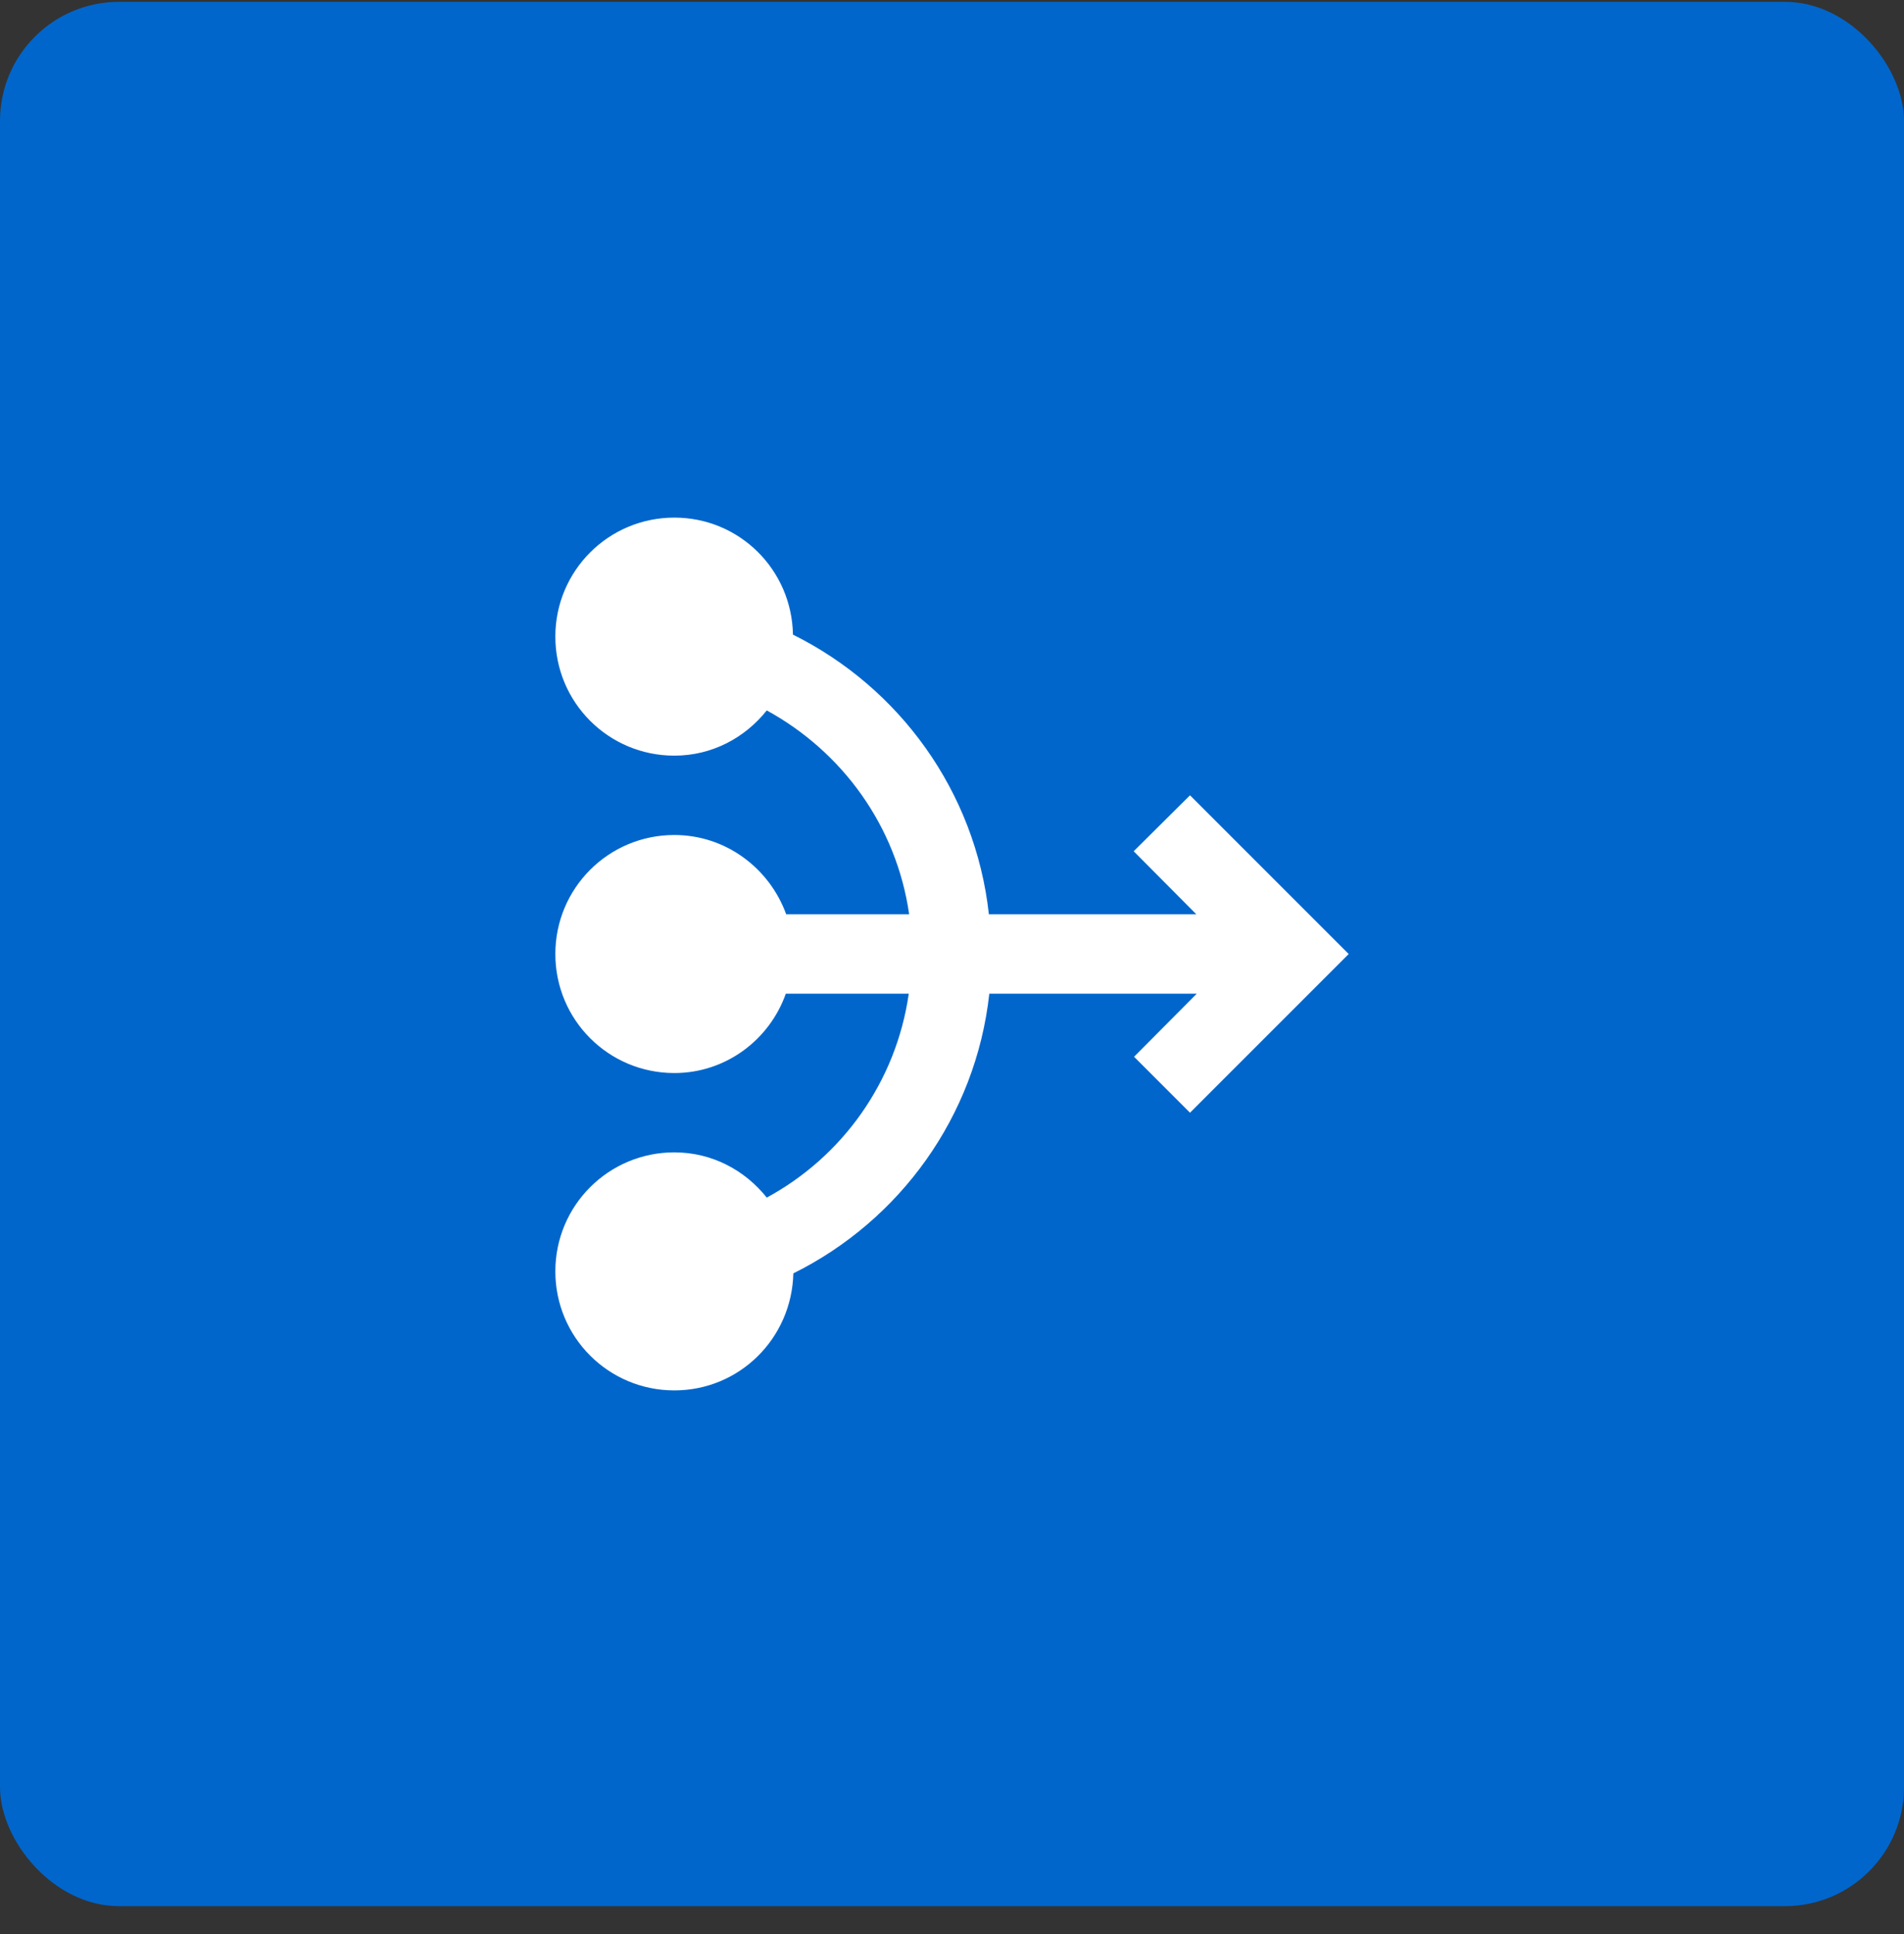 <svg width="64" height="65" viewBox="0 0 64 65" fill="none" xmlns="http://www.w3.org/2000/svg">
<rect x="0" y="0" width="64" height="65" fill="#333333" stroke="none"/>
<rect y="0.062" width="64" height="64" rx="4" fill="#0066CC"/>
<path d="M45.334 32.063L40 37.396L38.12 35.516L40.227 33.396H33.254C32.8 37.529 30.24 41.023 26.667 42.796C26.614 44.983 24.854 46.729 22.667 46.729C20.454 46.729 18.667 44.943 18.667 42.729C18.667 40.516 20.454 38.729 22.667 38.729C23.934 38.729 25.04 39.329 25.774 40.249C28.307 38.876 30.12 36.369 30.547 33.396H26.414C25.867 34.943 24.4 36.063 22.667 36.063C20.454 36.063 18.667 34.276 18.667 32.063C18.667 29.849 20.454 28.063 22.667 28.063C24.4 28.063 25.867 29.183 26.427 30.729H30.56C30.134 27.756 28.307 25.263 25.774 23.876C25.04 24.796 23.934 25.396 22.667 25.396C20.454 25.396 18.667 23.609 18.667 21.396C18.667 19.183 20.454 17.396 22.667 17.396C24.854 17.396 26.614 19.143 26.654 21.329C30.227 23.103 32.787 26.596 33.24 30.729H40.214L38.107 28.609L40 26.729L45.334 32.063Z" fill="white"/>
</svg>
